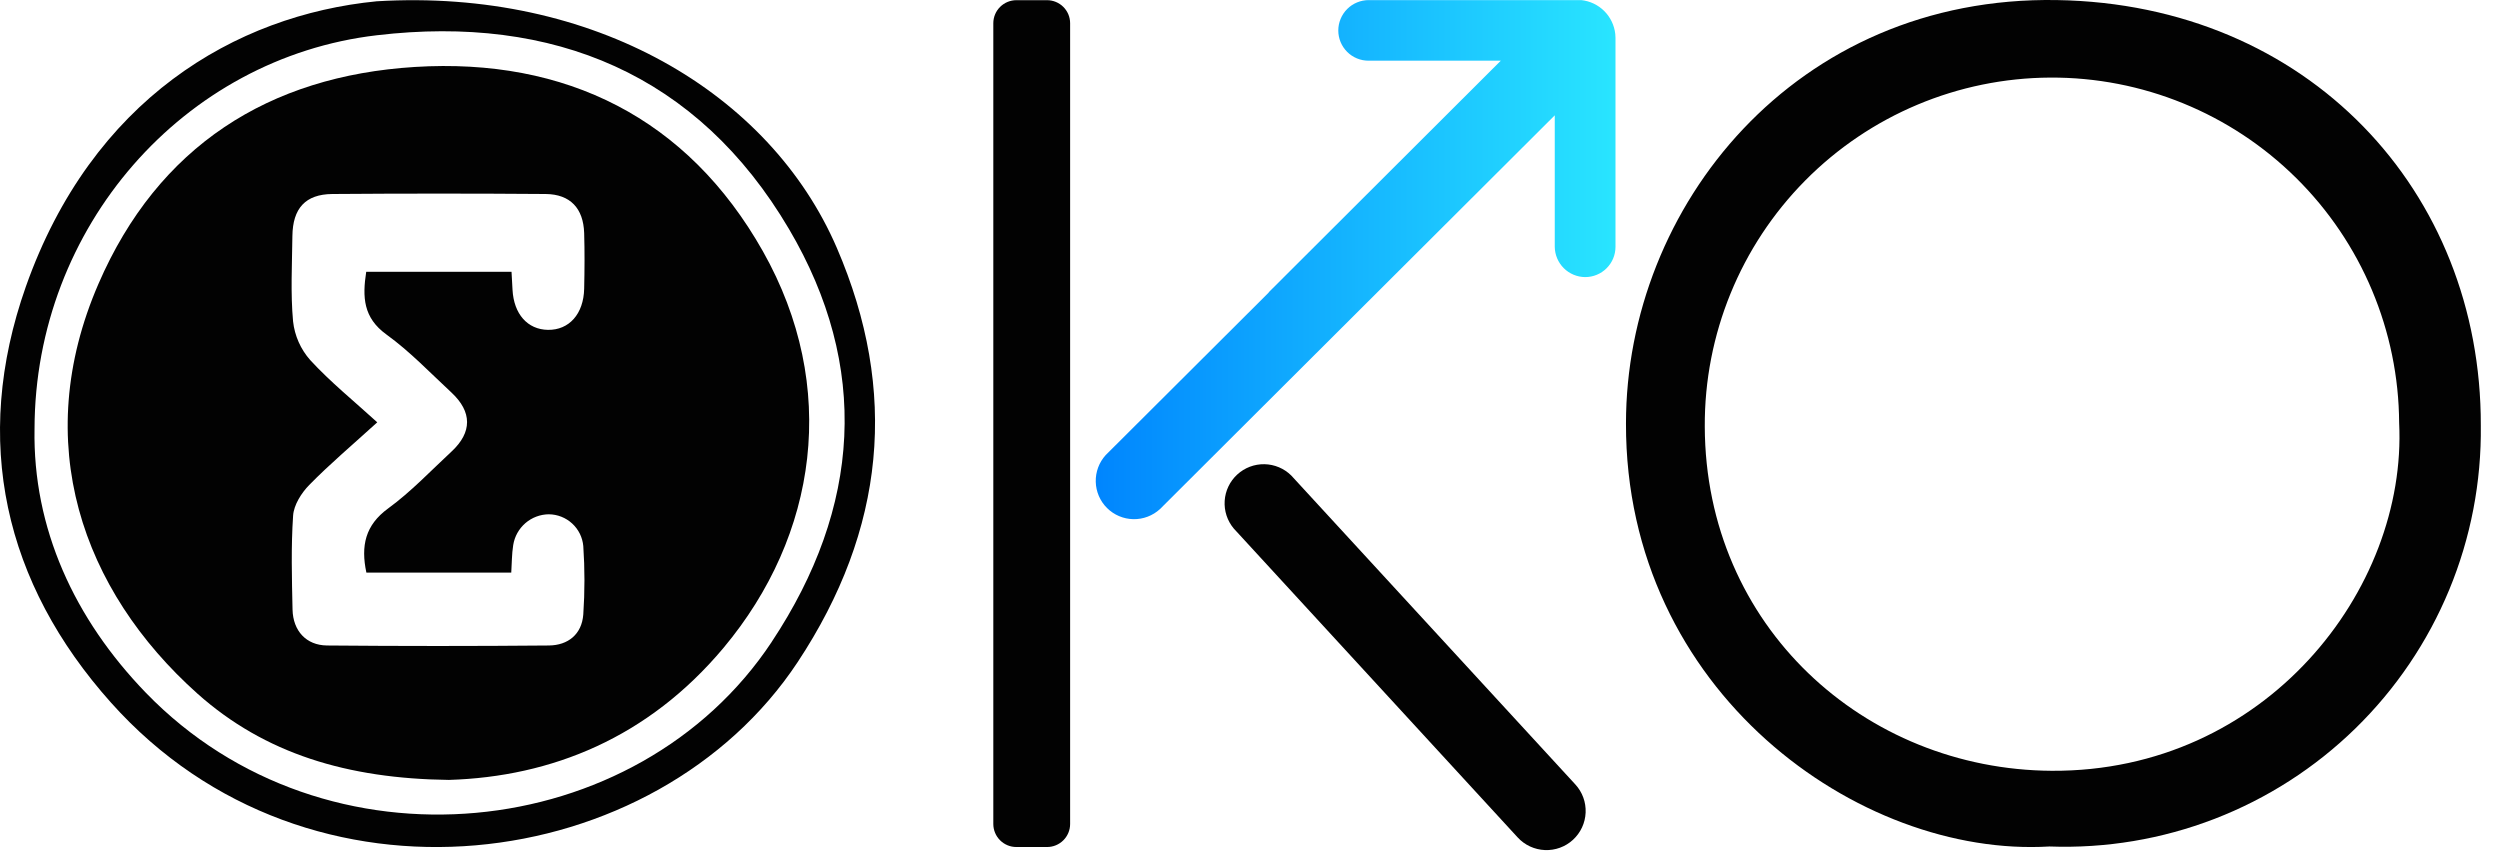 <svg width="123" height="42" viewBox="0 0 123 42" fill="none" xmlns="http://www.w3.org/2000/svg">
<path d="M100.832 41.647C91.469 42.207 79.972 34.015 79.998 20.839C79.998 10.172 88.323 -0.213 101.199 0.003C113.551 0.208 122.082 9.4 122.056 20.933C122.09 23.707 121.561 26.458 120.5 29.021C119.439 31.583 117.868 33.904 115.884 35.84C113.899 37.778 111.541 39.291 108.954 40.289C106.366 41.287 103.603 41.749 100.832 41.647ZM118.038 20.811C118.014 16.28 116.192 11.944 112.971 8.757C109.751 5.57 105.397 3.793 100.866 3.817C96.336 3.841 92.001 5.664 88.814 8.884C85.628 12.105 83.851 16.46 83.875 20.991C83.907 30.814 91.732 37.866 100.944 37.923C111.465 37.98 118.442 29.002 118.038 20.807V20.811Z" fill="#020202"/>
<path d="M74.67 41.202C75.016 41.578 75.497 41.801 76.007 41.823C76.518 41.845 77.016 41.663 77.392 41.317C77.768 40.971 77.992 40.49 78.013 39.98C78.035 39.469 77.853 38.971 77.507 38.595L63.53 23.395C63.178 23.047 62.706 22.848 62.211 22.839C61.715 22.83 61.236 23.012 60.871 23.348C60.507 23.683 60.286 24.146 60.254 24.64C60.222 25.134 60.382 25.622 60.7 26.002L74.67 41.202Z" fill="#020202"/>
<path d="M79.482 1.862V12.15C79.481 12.544 79.323 12.921 79.043 13.199C78.764 13.477 78.385 13.633 77.991 13.633C77.596 13.63 77.217 13.472 76.937 13.193C76.657 12.913 76.498 12.535 76.494 12.139V5.674L57.072 25.046C56.714 25.374 56.244 25.552 55.759 25.543C55.274 25.533 54.811 25.337 54.466 24.995C54.122 24.653 53.923 24.191 53.911 23.706C53.898 23.221 54.074 22.749 54.4 22.39L62.403 14.411L62.447 14.354L73.839 2.986H67.329C66.936 2.986 66.558 2.83 66.28 2.552C66.001 2.273 65.845 1.896 65.844 1.503V1.503C65.844 1.306 65.882 1.111 65.958 0.929C66.033 0.748 66.143 0.582 66.282 0.443C66.421 0.304 66.586 0.194 66.768 0.119C66.95 0.044 67.145 0.005 67.341 0.005H77.795C78.224 0.049 78.624 0.239 78.93 0.544C79.235 0.848 79.426 1.248 79.472 1.676C79.479 1.738 79.483 1.8 79.482 1.862V1.862Z" fill="url(#paint0_linear_1204_1804)"/>
<path d="M50.007 41.673H51.514C51.663 41.674 51.81 41.645 51.948 41.588C52.086 41.531 52.211 41.448 52.316 41.343C52.422 41.238 52.505 41.113 52.563 40.975C52.62 40.838 52.65 40.691 52.65 40.542V1.141C52.65 0.992 52.62 0.845 52.563 0.707C52.505 0.57 52.422 0.445 52.316 0.34C52.211 0.235 52.086 0.152 51.948 0.095C51.81 0.038 51.663 0.009 51.514 0.009H50.007C49.858 0.009 49.71 0.038 49.573 0.095C49.435 0.152 49.31 0.235 49.205 0.34C49.099 0.445 49.015 0.57 48.958 0.707C48.901 0.845 48.871 0.992 48.871 1.141V40.542C48.871 40.691 48.901 40.838 48.958 40.975C49.015 41.113 49.099 41.238 49.205 41.343C49.31 41.448 49.435 41.531 49.573 41.588C49.71 41.645 49.858 41.674 50.007 41.673V41.673Z" fill="#020202"/>
<path d="M41.172 12.195C37.876 4.553 29.191 -0.575 18.537 0.063C11.556 0.745 4.517 4.912 1.27 14.107C-1.404 21.689 0.216 28.7 5.463 34.571C15.191 45.461 32.306 43.065 39.244 32.577C43.552 26.059 44.22 19.267 41.172 12.195ZM37.97 31.58C31.368 41.547 16.015 43.208 7.181 34.089C3.651 30.441 1.609 25.977 1.699 21.093C1.721 11.171 9.031 2.845 18.545 1.734C27.228 0.712 34.33 3.65 38.819 11.269C42.806 18.033 42.367 24.948 37.968 31.58H37.97Z" fill="#020202"/>
<path d="M37.532 12.358C33.833 5.809 27.828 2.833 20.41 3.294C13.23 3.74 7.777 7.192 4.842 13.97C1.467 21.759 4.025 29.039 9.713 34.126C13.026 37.081 17.093 38.309 22.087 38.372C27.138 38.217 31.891 36.297 35.596 31.876C40.228 26.338 41.297 19.023 37.532 12.358ZM19.013 16.458C20.169 17.293 21.17 18.347 22.217 19.318C23.228 20.263 23.239 21.266 22.217 22.214C21.196 23.162 20.22 24.196 19.094 25.017C17.969 25.838 17.746 26.855 18.026 28.173H25.154C25.185 27.709 25.179 27.258 25.25 26.817C25.316 26.398 25.528 26.016 25.849 25.738C26.17 25.461 26.579 25.307 27.003 25.303C27.429 25.307 27.838 25.469 28.152 25.758C28.465 26.046 28.66 26.441 28.698 26.866C28.774 27.985 28.774 29.108 28.698 30.228C28.627 31.206 27.949 31.75 27.003 31.758C23.365 31.791 19.726 31.791 16.088 31.758C15.066 31.748 14.417 31.037 14.393 29.991C14.36 28.447 14.317 26.9 14.421 25.366C14.456 24.843 14.83 24.253 15.214 23.861C16.235 22.819 17.364 21.869 18.561 20.778C17.403 19.722 16.253 18.793 15.261 17.714C14.791 17.182 14.497 16.518 14.419 15.812C14.292 14.423 14.37 13.012 14.386 11.61C14.403 10.25 15.026 9.557 16.351 9.545C19.849 9.518 23.348 9.518 26.846 9.545C28.059 9.557 28.702 10.25 28.741 11.467C28.768 12.378 28.762 13.289 28.741 14.203C28.715 15.449 27.998 16.245 26.958 16.229C25.953 16.213 25.279 15.449 25.216 14.256C25.201 13.98 25.185 13.702 25.167 13.371H18.018C17.826 14.619 17.869 15.63 19.013 16.458Z" fill="#020202"/>
<defs>
<linearGradient id="paint0_linear_1204_1804" x1="53.853" y1="12.795" x2="79.482" y2="12.795" gradientUnits="userSpaceOnUse">
<stop stop-color="#0085FE"/>
<stop offset="1" stop-color="#29E5FF"/>
</linearGradient>
</defs>
</svg>
